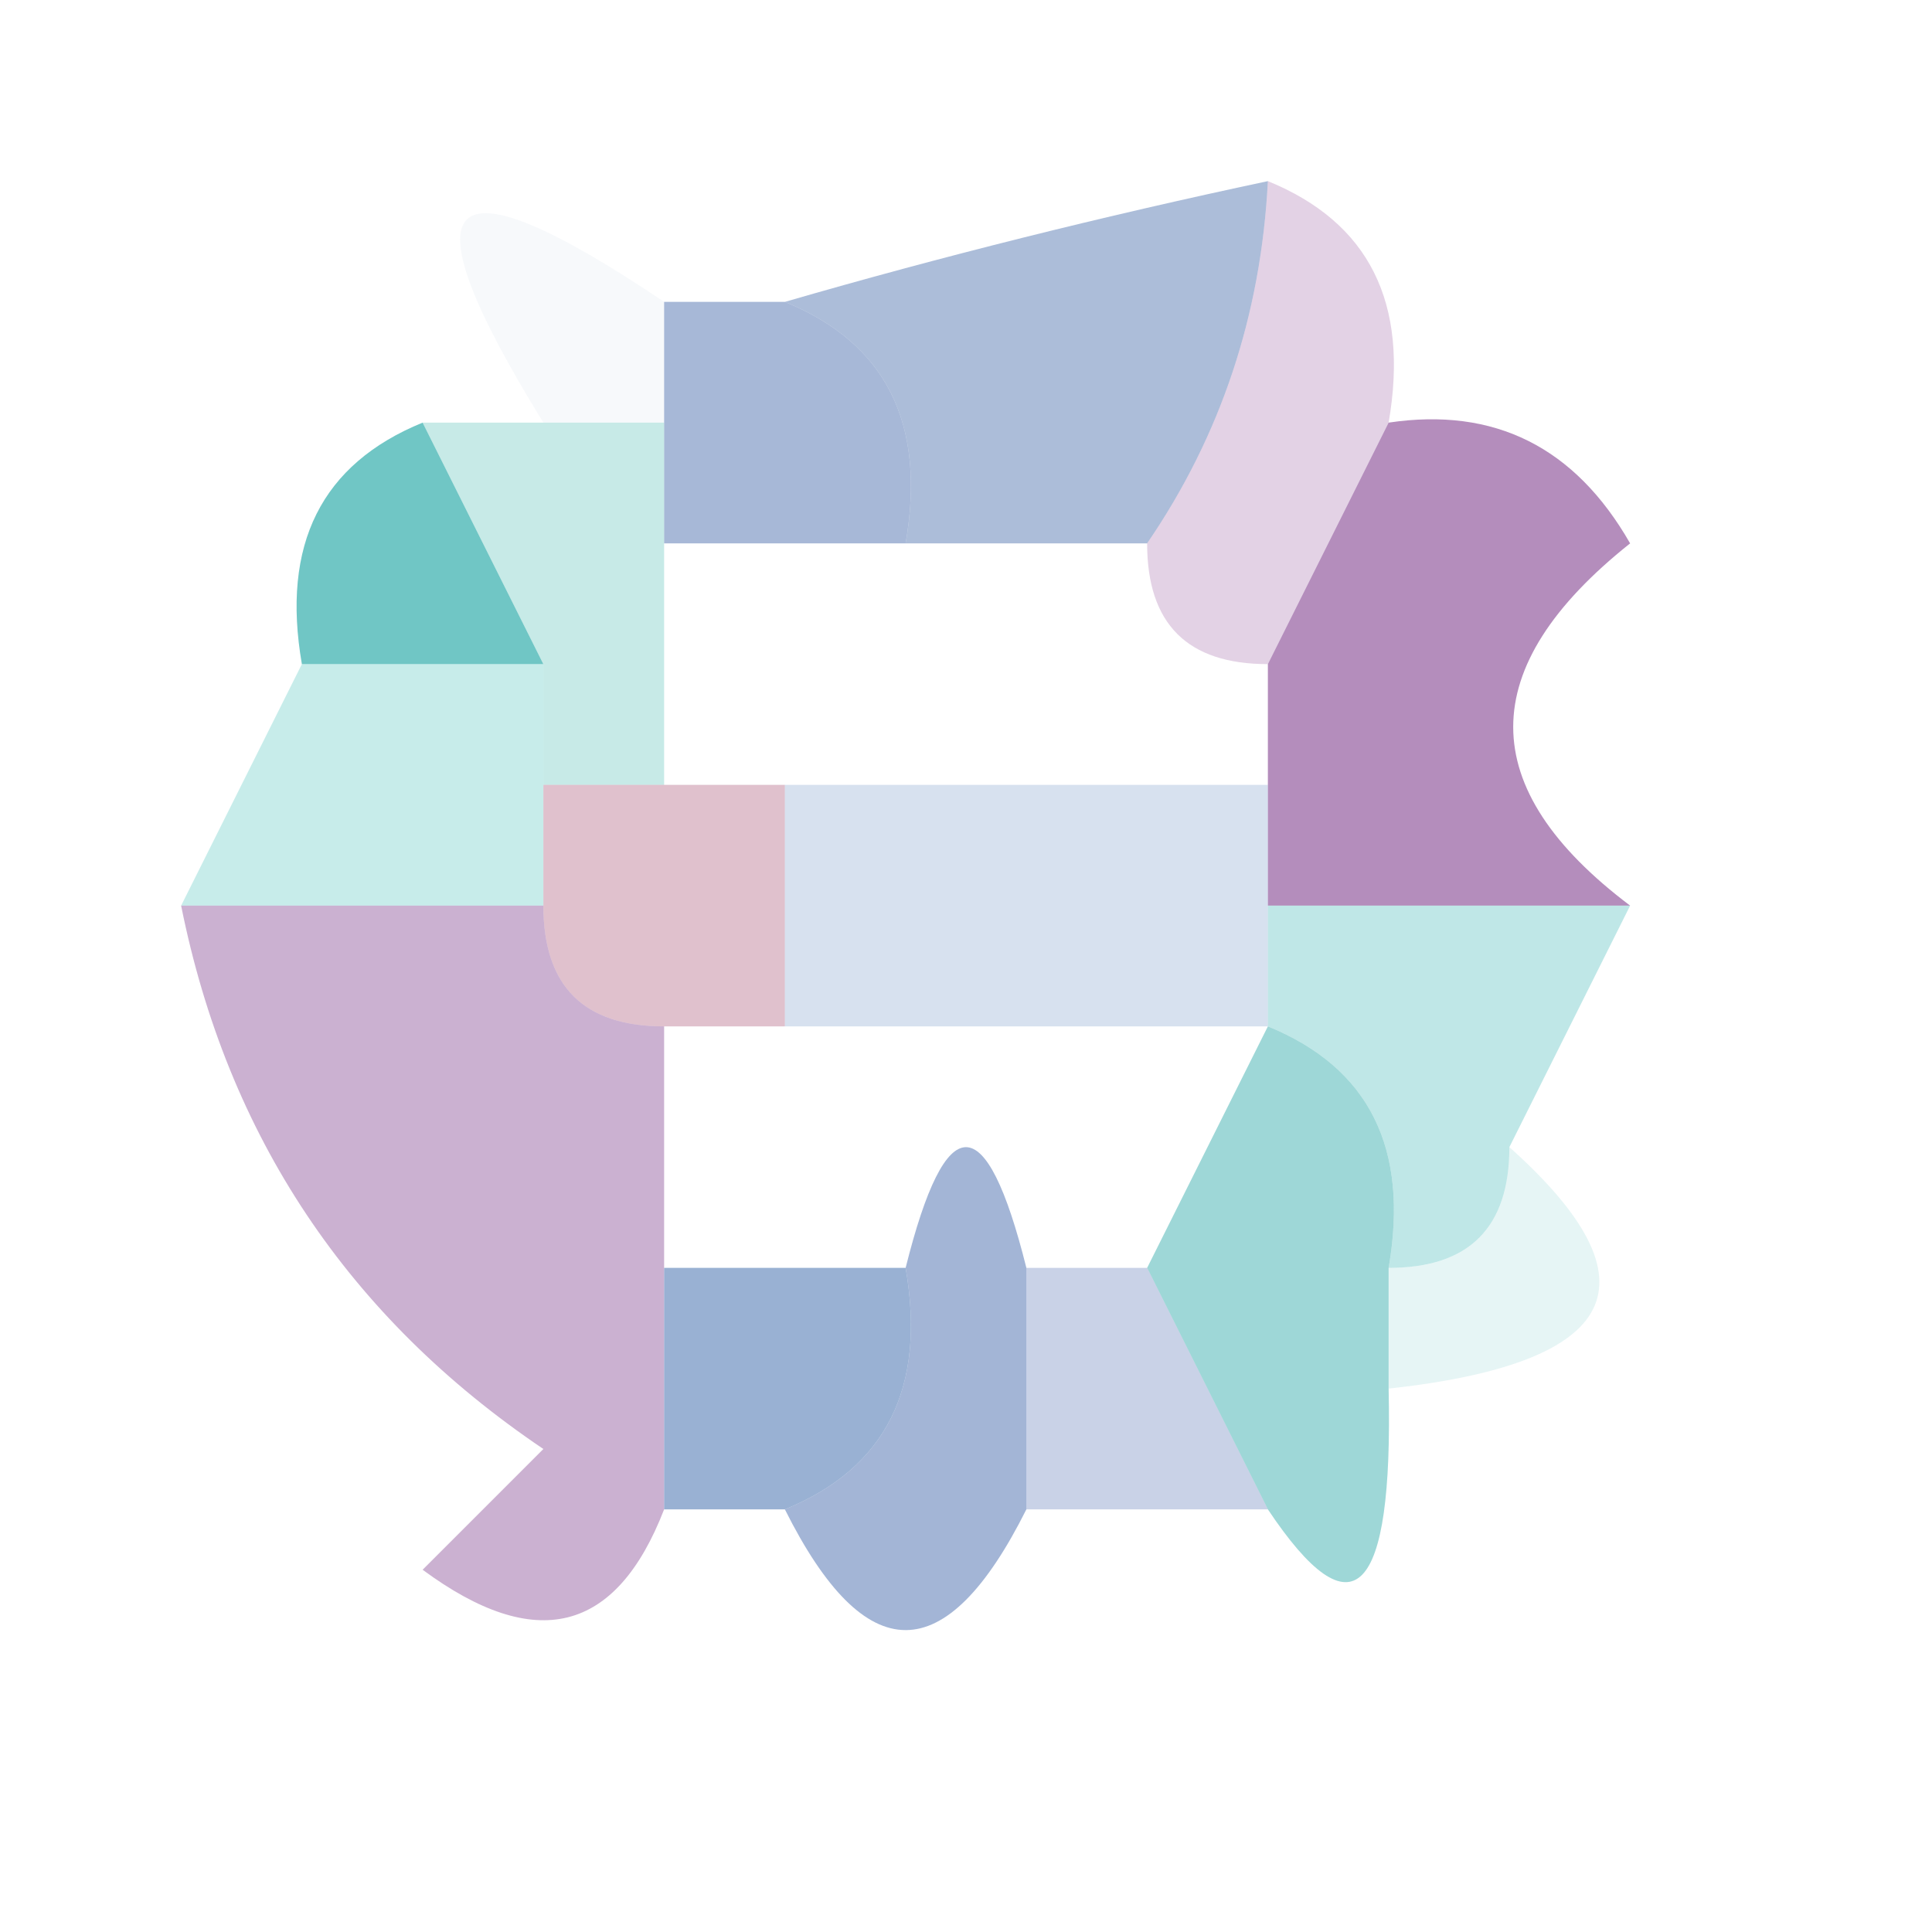 <?xml version="1.0" encoding="UTF-8"?>
<!DOCTYPE svg PUBLIC "-//W3C//DTD SVG 1.1//EN" "http://www.w3.org/Graphics/SVG/1.1/DTD/svg11.dtd">
<svg xmlns="http://www.w3.org/2000/svg" version="1.1" width="16px" height="16px" style="shape-rendering:geometricPrecision; text-rendering:geometricPrecision; image-rendering:optimizeQuality; fill-rule:evenodd; clip-rule:evenodd" xmlns:xlink="http://www.w3.org/1999/xlink">
<g><path style="opacity:0.051" fill="#6990bc" d="M 5.5,2.5 C 5.5,2.833 5.5,3.167 5.5,3.5C 5.167,3.5 4.833,3.5 4.5,3.5C 3.321,1.591 3.654,1.258 5.5,2.5 Z"/></g>
<g><path style="opacity:0.551" fill="#6a88bb" d="M 6.5,2.5 C 7.793,2.125 9.126,1.792 10.5,1.5C 10.443,2.609 10.11,3.609 9.5,4.5C 8.833,4.5 8.167,4.5 7.5,4.5C 7.672,3.508 7.338,2.842 6.5,2.5 Z"/></g>
<g><path style="opacity:0.588" fill="#6a86bb" d="M 5.5,2.5 C 5.833,2.5 6.167,2.5 6.5,2.5C 7.338,2.842 7.672,3.508 7.5,4.5C 6.833,4.5 6.167,4.5 5.5,4.5C 5.5,4.167 5.5,3.833 5.5,3.5C 5.5,3.167 5.5,2.833 5.5,2.5 Z"/></g>
<g><path style="opacity:0.202" fill="#76217c" d="M 10.5,1.5 C 11.338,1.842 11.672,2.508 11.5,3.5C 11.167,4.167 10.833,4.833 10.5,5.5C 9.833,5.5 9.5,5.167 9.5,4.5C 10.11,3.609 10.443,2.609 10.5,1.5 Z"/></g>
<g><path style="opacity:0.365" fill="#66c6be" d="M 3.5,3.5 C 3.833,3.5 4.167,3.5 4.5,3.5C 4.833,3.5 5.167,3.5 5.5,3.5C 5.5,3.833 5.5,4.167 5.5,4.5C 5.5,5.167 5.5,5.833 5.5,6.5C 5.167,6.5 4.833,6.5 4.5,6.5C 4.5,6.167 4.5,5.833 4.5,5.5C 4.167,4.833 3.833,4.167 3.5,3.5 Z"/></g>
<g><path style="opacity:0.545" fill="#752e85" d="M 11.5,3.5 C 12.376,3.369 13.043,3.702 13.5,4.5C 12.209,5.527 12.209,6.527 13.5,7.5C 12.5,7.5 11.5,7.5 10.5,7.5C 10.5,7.167 10.5,6.833 10.5,6.5C 10.5,6.167 10.5,5.833 10.5,5.5C 10.833,4.833 11.167,4.167 11.5,3.5 Z"/></g>
<g><path style="opacity:0.9" fill="#61c0bf" d="M 3.5,3.5 C 3.833,4.167 4.167,4.833 4.5,5.5C 3.833,5.5 3.167,5.5 2.5,5.5C 2.328,4.508 2.662,3.842 3.5,3.5 Z"/></g>
<g><path style="opacity:0.349" fill="#5fc9c3" d="M 2.5,5.5 C 3.167,5.5 3.833,5.5 4.5,5.5C 4.5,5.833 4.5,6.167 4.5,6.5C 4.5,6.833 4.5,7.167 4.5,7.5C 3.5,7.5 2.5,7.5 1.5,7.5C 1.833,6.833 2.167,6.167 2.5,5.5 Z"/></g>
<g><path style="opacity:0.369" fill="#ac5979" d="M 4.5,6.5 C 4.833,6.5 5.167,6.5 5.5,6.5C 5.833,6.5 6.167,6.5 6.5,6.5C 6.5,7.167 6.5,7.833 6.5,8.5C 6.167,8.5 5.833,8.5 5.5,8.5C 4.833,8.5 4.5,8.167 4.5,7.5C 4.5,7.167 4.5,6.833 4.5,6.5 Z"/></g>
<g><path style="opacity:0.259" fill="#678cc1" d="M 6.5,6.5 C 7.833,6.5 9.167,6.5 10.5,6.5C 10.5,6.833 10.5,7.167 10.5,7.5C 10.5,7.833 10.5,8.167 10.5,8.5C 9.167,8.5 7.833,8.5 6.5,8.5C 6.5,7.833 6.5,7.167 6.5,6.5 Z"/></g>
<g><path style="opacity:0.4" fill="#61c3c3" d="M 10.5,8.5 C 10.5,8.167 10.5,7.833 10.5,7.5C 11.5,7.5 12.5,7.5 13.5,7.5C 13.167,8.167 12.833,8.833 12.5,9.5C 12.5,10.167 12.167,10.5 11.5,10.5C 11.672,9.508 11.338,8.842 10.5,8.5 Z"/></g>
<g><path style="opacity:0.378" fill="#763285" d="M 1.5,7.5 C 2.5,7.5 3.5,7.5 4.5,7.5C 4.5,8.167 4.833,8.5 5.5,8.5C 5.5,9.167 5.5,9.833 5.5,10.5C 5.5,11.167 5.5,11.833 5.5,12.5C 5.103,13.525 4.437,13.692 3.5,13C 3.833,12.667 4.167,12.333 4.5,12C 2.883,10.909 1.883,9.408 1.5,7.5 Z"/></g>
<g><path style="opacity:0.624" fill="#63bebf" d="M 10.5,8.5 C 11.338,8.842 11.672,9.508 11.5,10.5C 11.5,10.833 11.5,11.167 11.5,11.5C 11.539,13.224 11.206,13.557 10.5,12.5C 10.167,11.833 9.833,11.167 9.5,10.5C 9.833,9.833 10.167,9.167 10.5,8.5 Z"/></g>
<g><path style="opacity:0.158" fill="#61c3c0" d="M 12.5,9.5 C 13.757,10.623 13.424,11.289 11.5,11.5C 11.5,11.167 11.5,10.833 11.5,10.5C 12.167,10.5 12.5,10.167 12.5,9.5 Z"/></g>
<g><path style="opacity:0.616" fill="#6a87bc" d="M 8.5,10.5 C 8.5,11.167 8.5,11.833 8.5,12.5C 7.833,13.833 7.167,13.833 6.5,12.5C 7.338,12.158 7.672,11.492 7.5,10.5C 7.833,9.167 8.167,9.167 8.5,10.5 Z"/></g>
<g><path style="opacity:0.357" fill="#6a83bb" d="M 8.5,10.5 C 8.833,10.5 9.167,10.5 9.5,10.5C 9.833,11.167 10.167,11.833 10.5,12.5C 9.833,12.5 9.167,12.5 8.5,12.5C 8.5,11.833 8.5,11.167 8.5,10.5 Z"/></g>
<g><path style="opacity:0.682" fill="#6a8dbe" d="M 5.5,10.5 C 6.167,10.5 6.833,10.5 7.5,10.5C 7.672,11.492 7.338,12.158 6.5,12.5C 6.167,12.5 5.833,12.5 5.5,12.5C 5.5,11.833 5.5,11.167 5.5,10.5 Z"/></g>
</svg>

